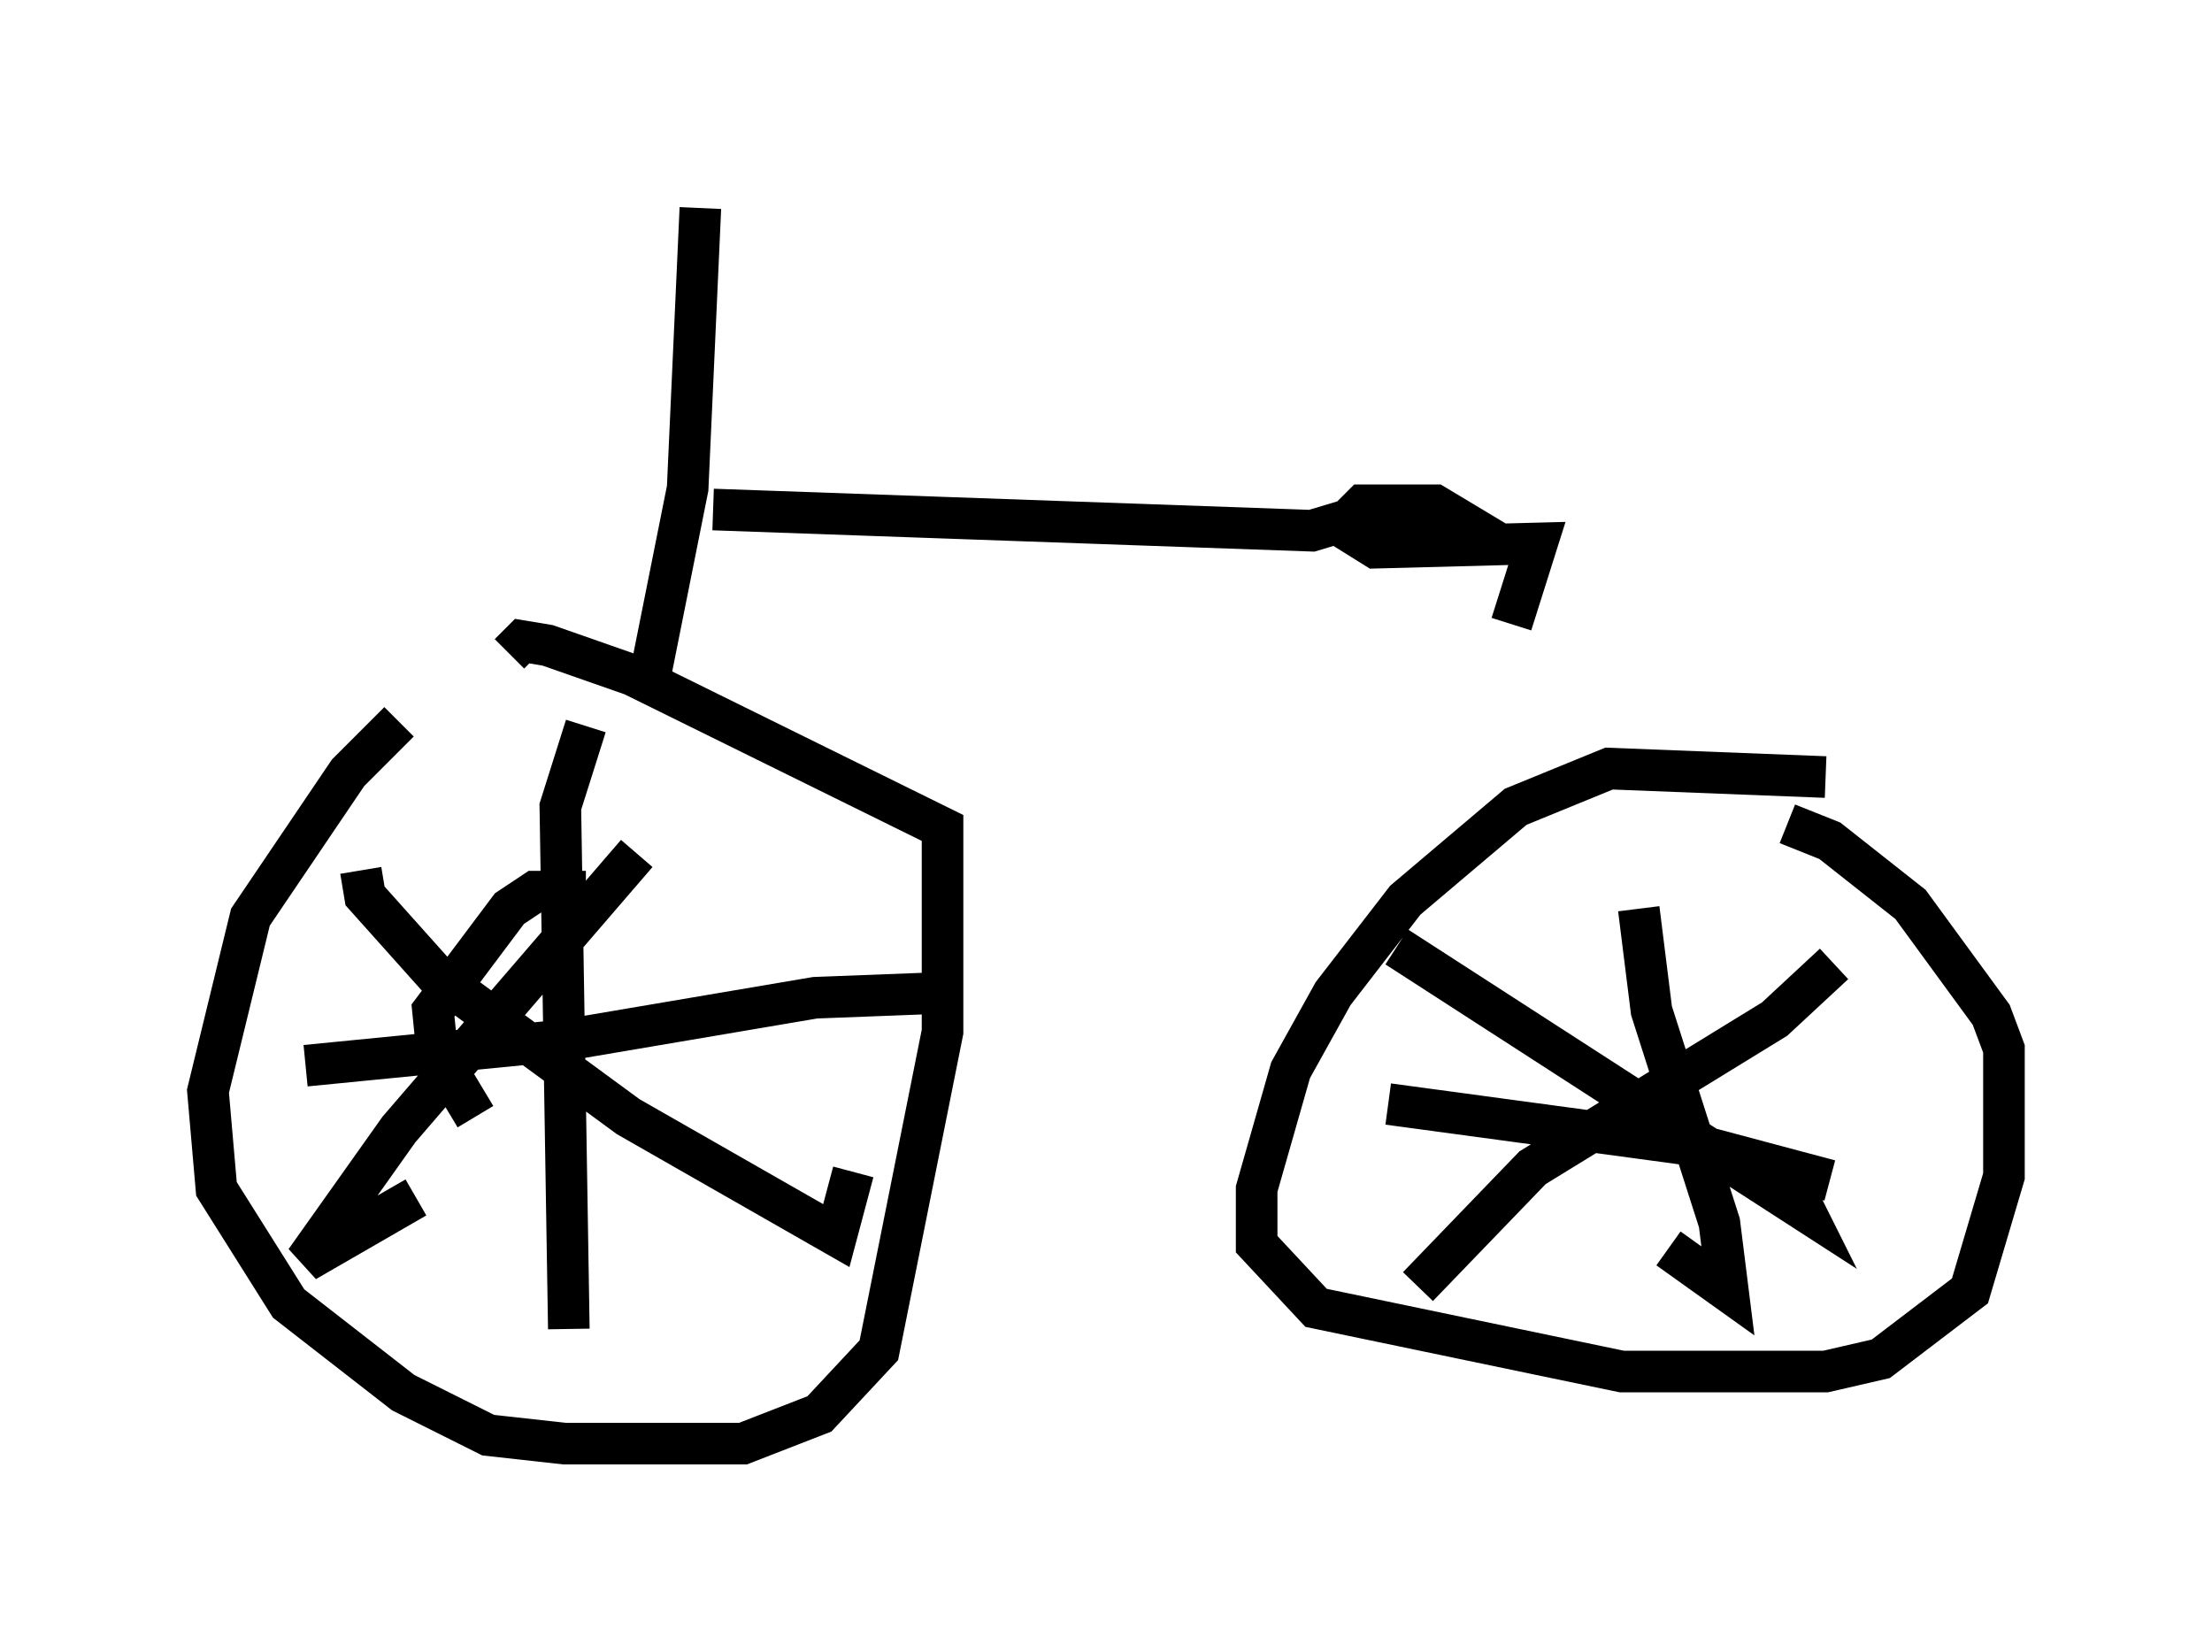 <?xml version="1.0" encoding="utf-8" ?>
<svg baseProfile="full" height="39.707" version="1.1" width="53.182" xmlns="http://www.w3.org/2000/svg" xmlns:ev="http://www.w3.org/2001/xml-events" xmlns:xlink="http://www.w3.org/1999/xlink"><defs /><rect fill="white" height="39.707" width="53.182" x="0" y="0" /><path d="M15.515, 17.863 m-5.921, -0.51 l-1.225, 1.225 -2.348, 3.471 l-1.021, 4.185 0.204, 2.348 l1.735, 2.756 2.756, 2.144 l2.042, 1.021 1.838, 0.204 l4.288, 0.0 1.838, -0.715 l1.429, -1.531 1.531, -7.656 l0.0, -4.9 -7.452, -3.675 l-2.042, -0.715 -0.613, -0.102 l-0.306, 0.306 m1.838, 5.717 l-1.225, 0.0 -0.613, 0.408 l-1.838, 2.45 0.102, 1.021 l0.919, 1.531 m2.654, -9.392 l-0.613, 1.94 0.204, 12.556 m-6.329, -6.329 l6.227, -0.613 6.023, -1.021 l2.654, -0.102 m-13.577, -2.96 l0.102, 0.613 1.735, 1.94 l4.594, 3.369 5.002, 2.858 l0.408, -1.531 m-5.206, -7.656 l-5.717, 6.635 -2.246, 3.165 l2.654, -1.531 m33.892, -10.106 l-5.206, -0.204 -2.246, 0.919 l-2.654, 2.246 -1.735, 2.246 l-1.021, 1.838 -0.817, 2.858 l0.0, 1.327 1.429, 1.531 l7.35, 1.531 4.9, 0.0 l1.327, -0.306 2.144, -1.633 l0.817, -2.756 0.0, -3.063 l-0.306, -0.817 -1.94, -2.654 l-1.94, -1.531 -1.021, -0.408 m-3.573, 2.042 l0.306, 2.45 1.633, 5.104 l0.204, 1.633 -1.429, -1.021 m-6.738, -3.471 l7.554, 1.021 3.063, 0.817 m-10.413, -5.615 l9.8, 6.329 -0.51, -1.021 m1.225, -4.9 l-1.429, 1.327 -5.819, 3.573 l-2.756, 2.858 m-18.477, -14.598 l0.919, -4.594 0.306, -6.738 m0.306, 7.248 l14.394, 0.51 1.021, -0.306 l2.45, 0.0 -0.51, -0.306 l-1.735, 0.0 -0.51, 0.51 l0.817, 0.51 3.879, -0.102 l-0.613, 1.94 " fill="none" stroke="black" stroke-width="1" /></svg>